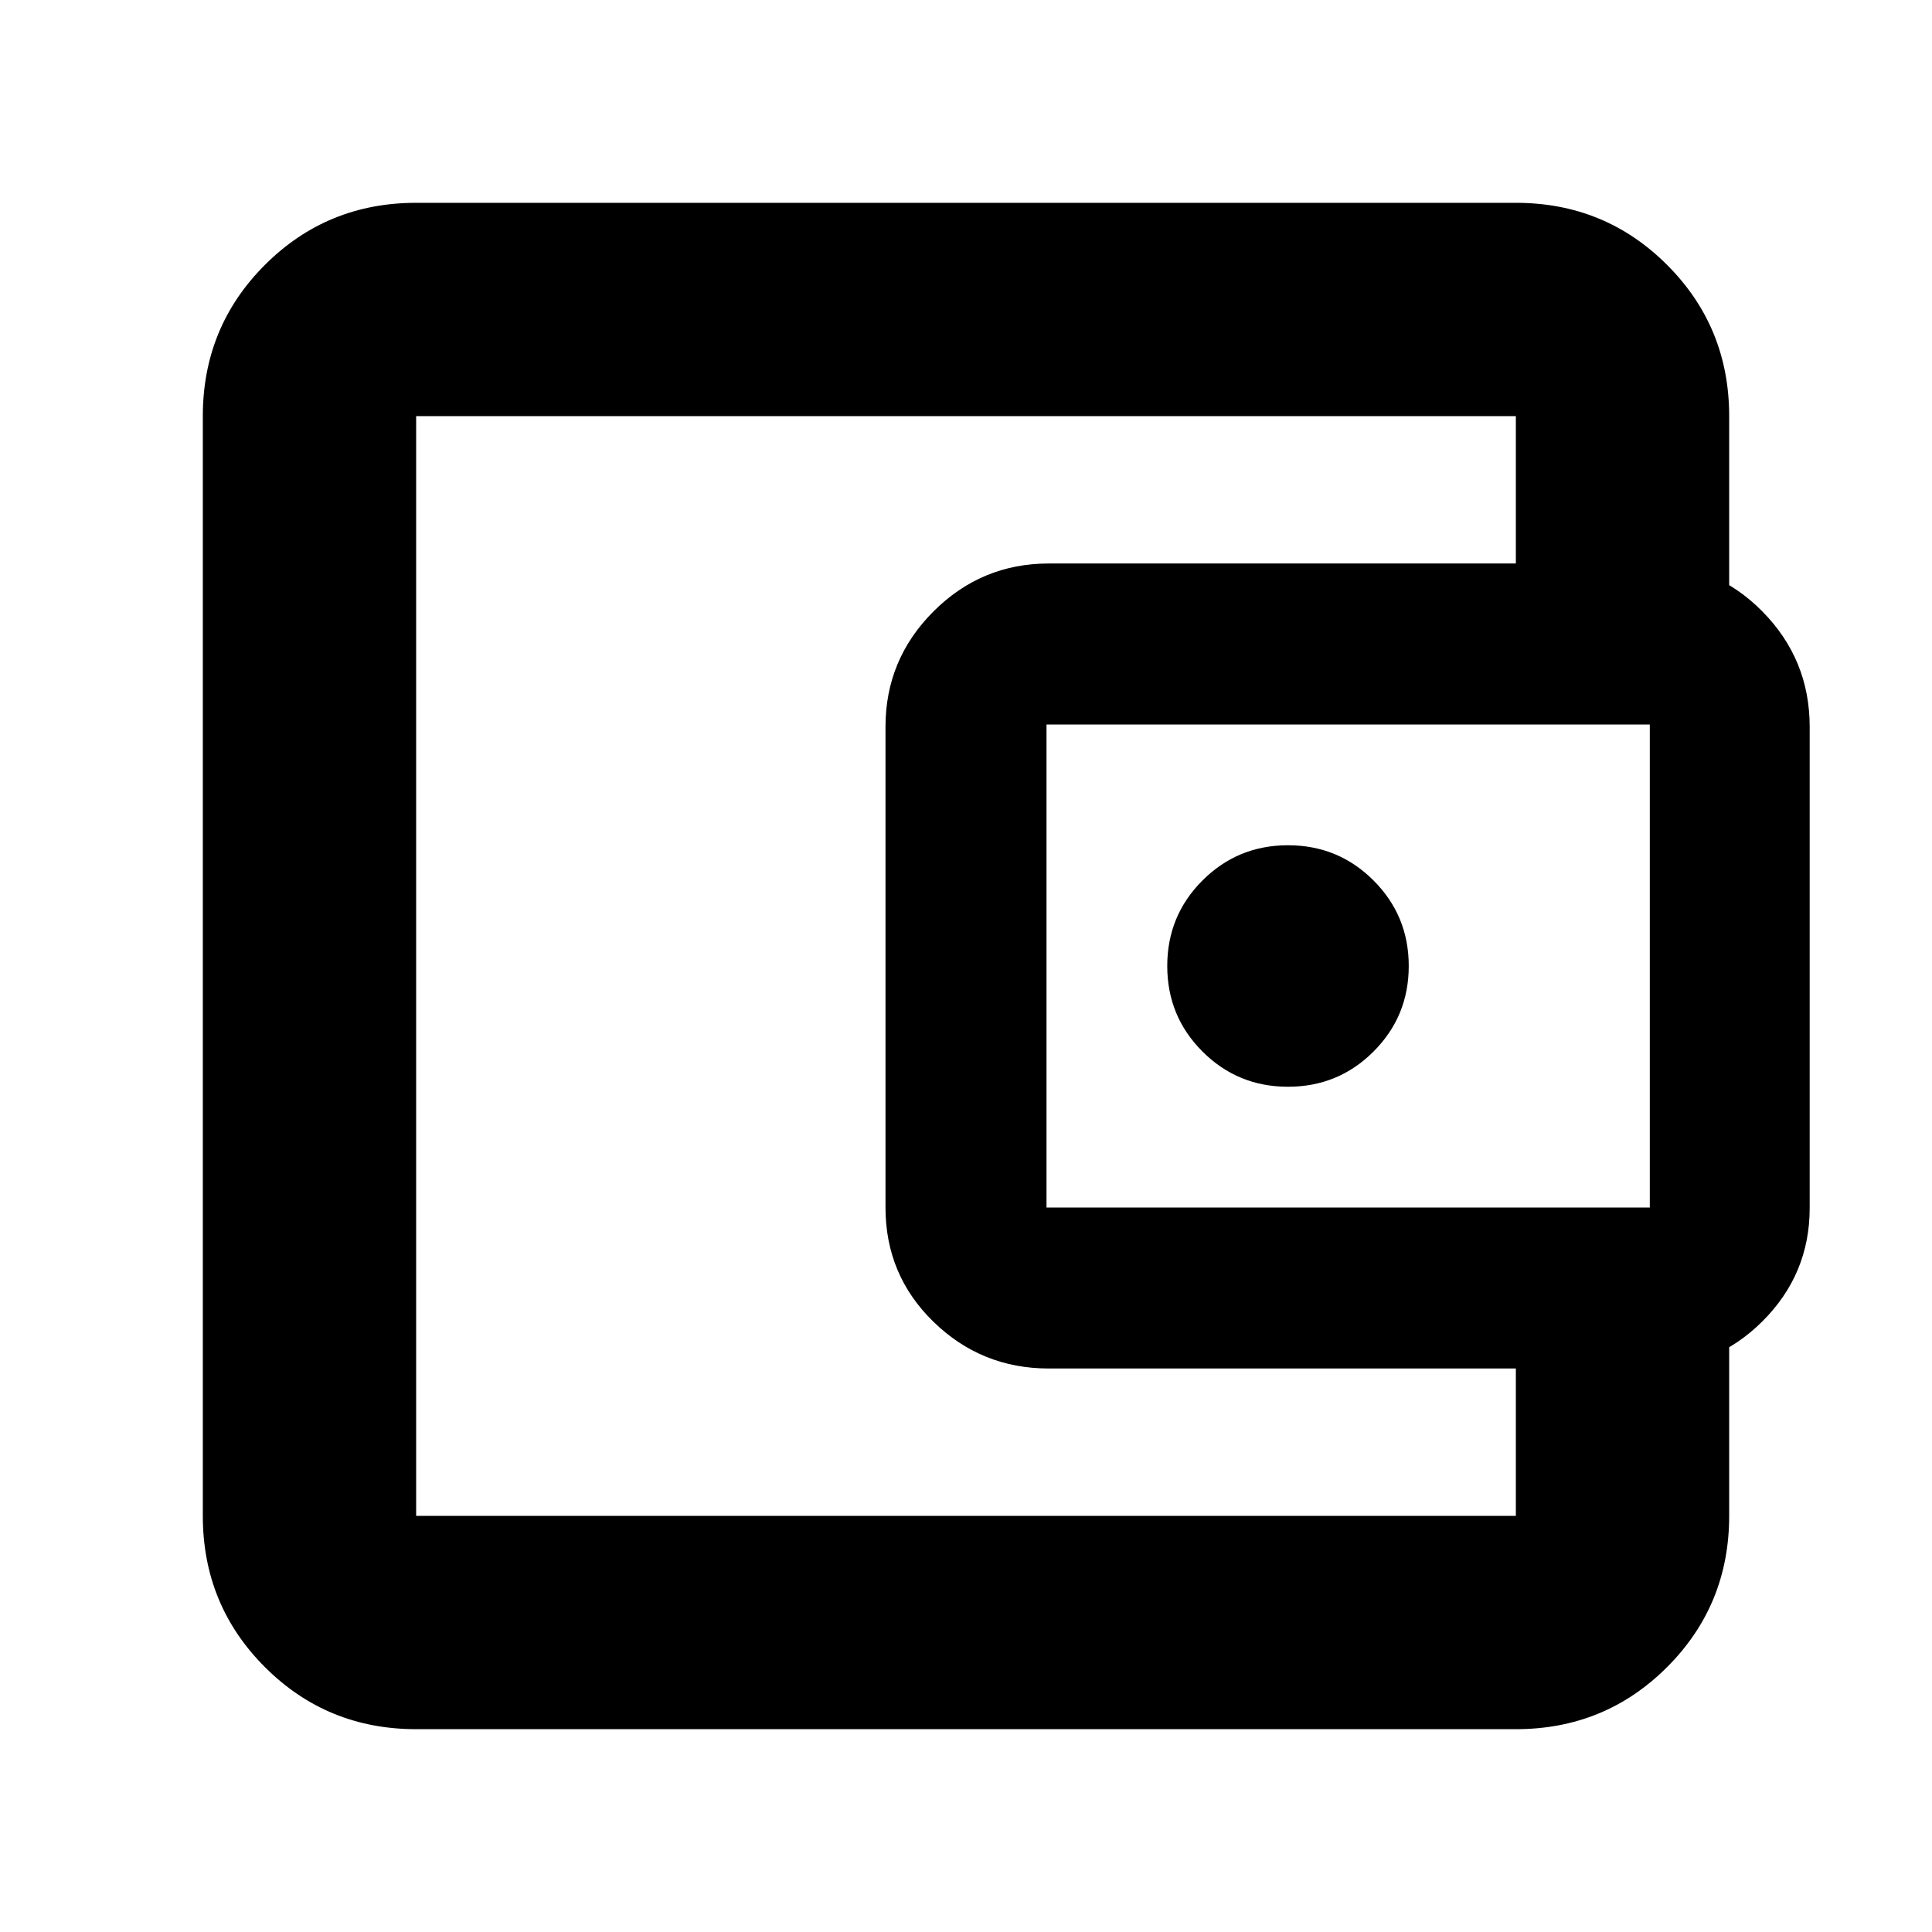 <svg xmlns="http://www.w3.org/2000/svg" height="24" viewBox="0 -960 960 960" width="24"><path d="M206.78-206.78v-546.44 546.44Zm0 106q-44.3 0-75.15-30.85-30.85-30.85-30.85-75.15v-546.44q0-44.3 30.85-75.15 30.85-30.85 75.15-30.85h546.44q44.3 0 75.15 30.85 30.85 30.85 30.85 75.15V-660h-106v-93.22H206.78v546.44h546.44V-300h106v93.22q0 44.3-30.85 75.15-30.85 30.85-75.15 30.85H206.78ZM521.13-280q-33.47 0-57.3-23.22Q440-326.43 440-360v-238.87q0-33.47 23.83-57.3t57.3-23.83h297.52q33.57 0 57.07 23.83t23.5 57.3v239.15q0 32.89-23.5 56.3Q852.22-280 818.65-280H521.13Zm298.65-80v-240H520v240h299.78ZM640-420q25 0 42.5-17.5T700-480q0-25-17.5-42.5T640-540q-25 0-42.5 17.5T580-480q0 25 17.5 42.5T640-420Z"/></svg>